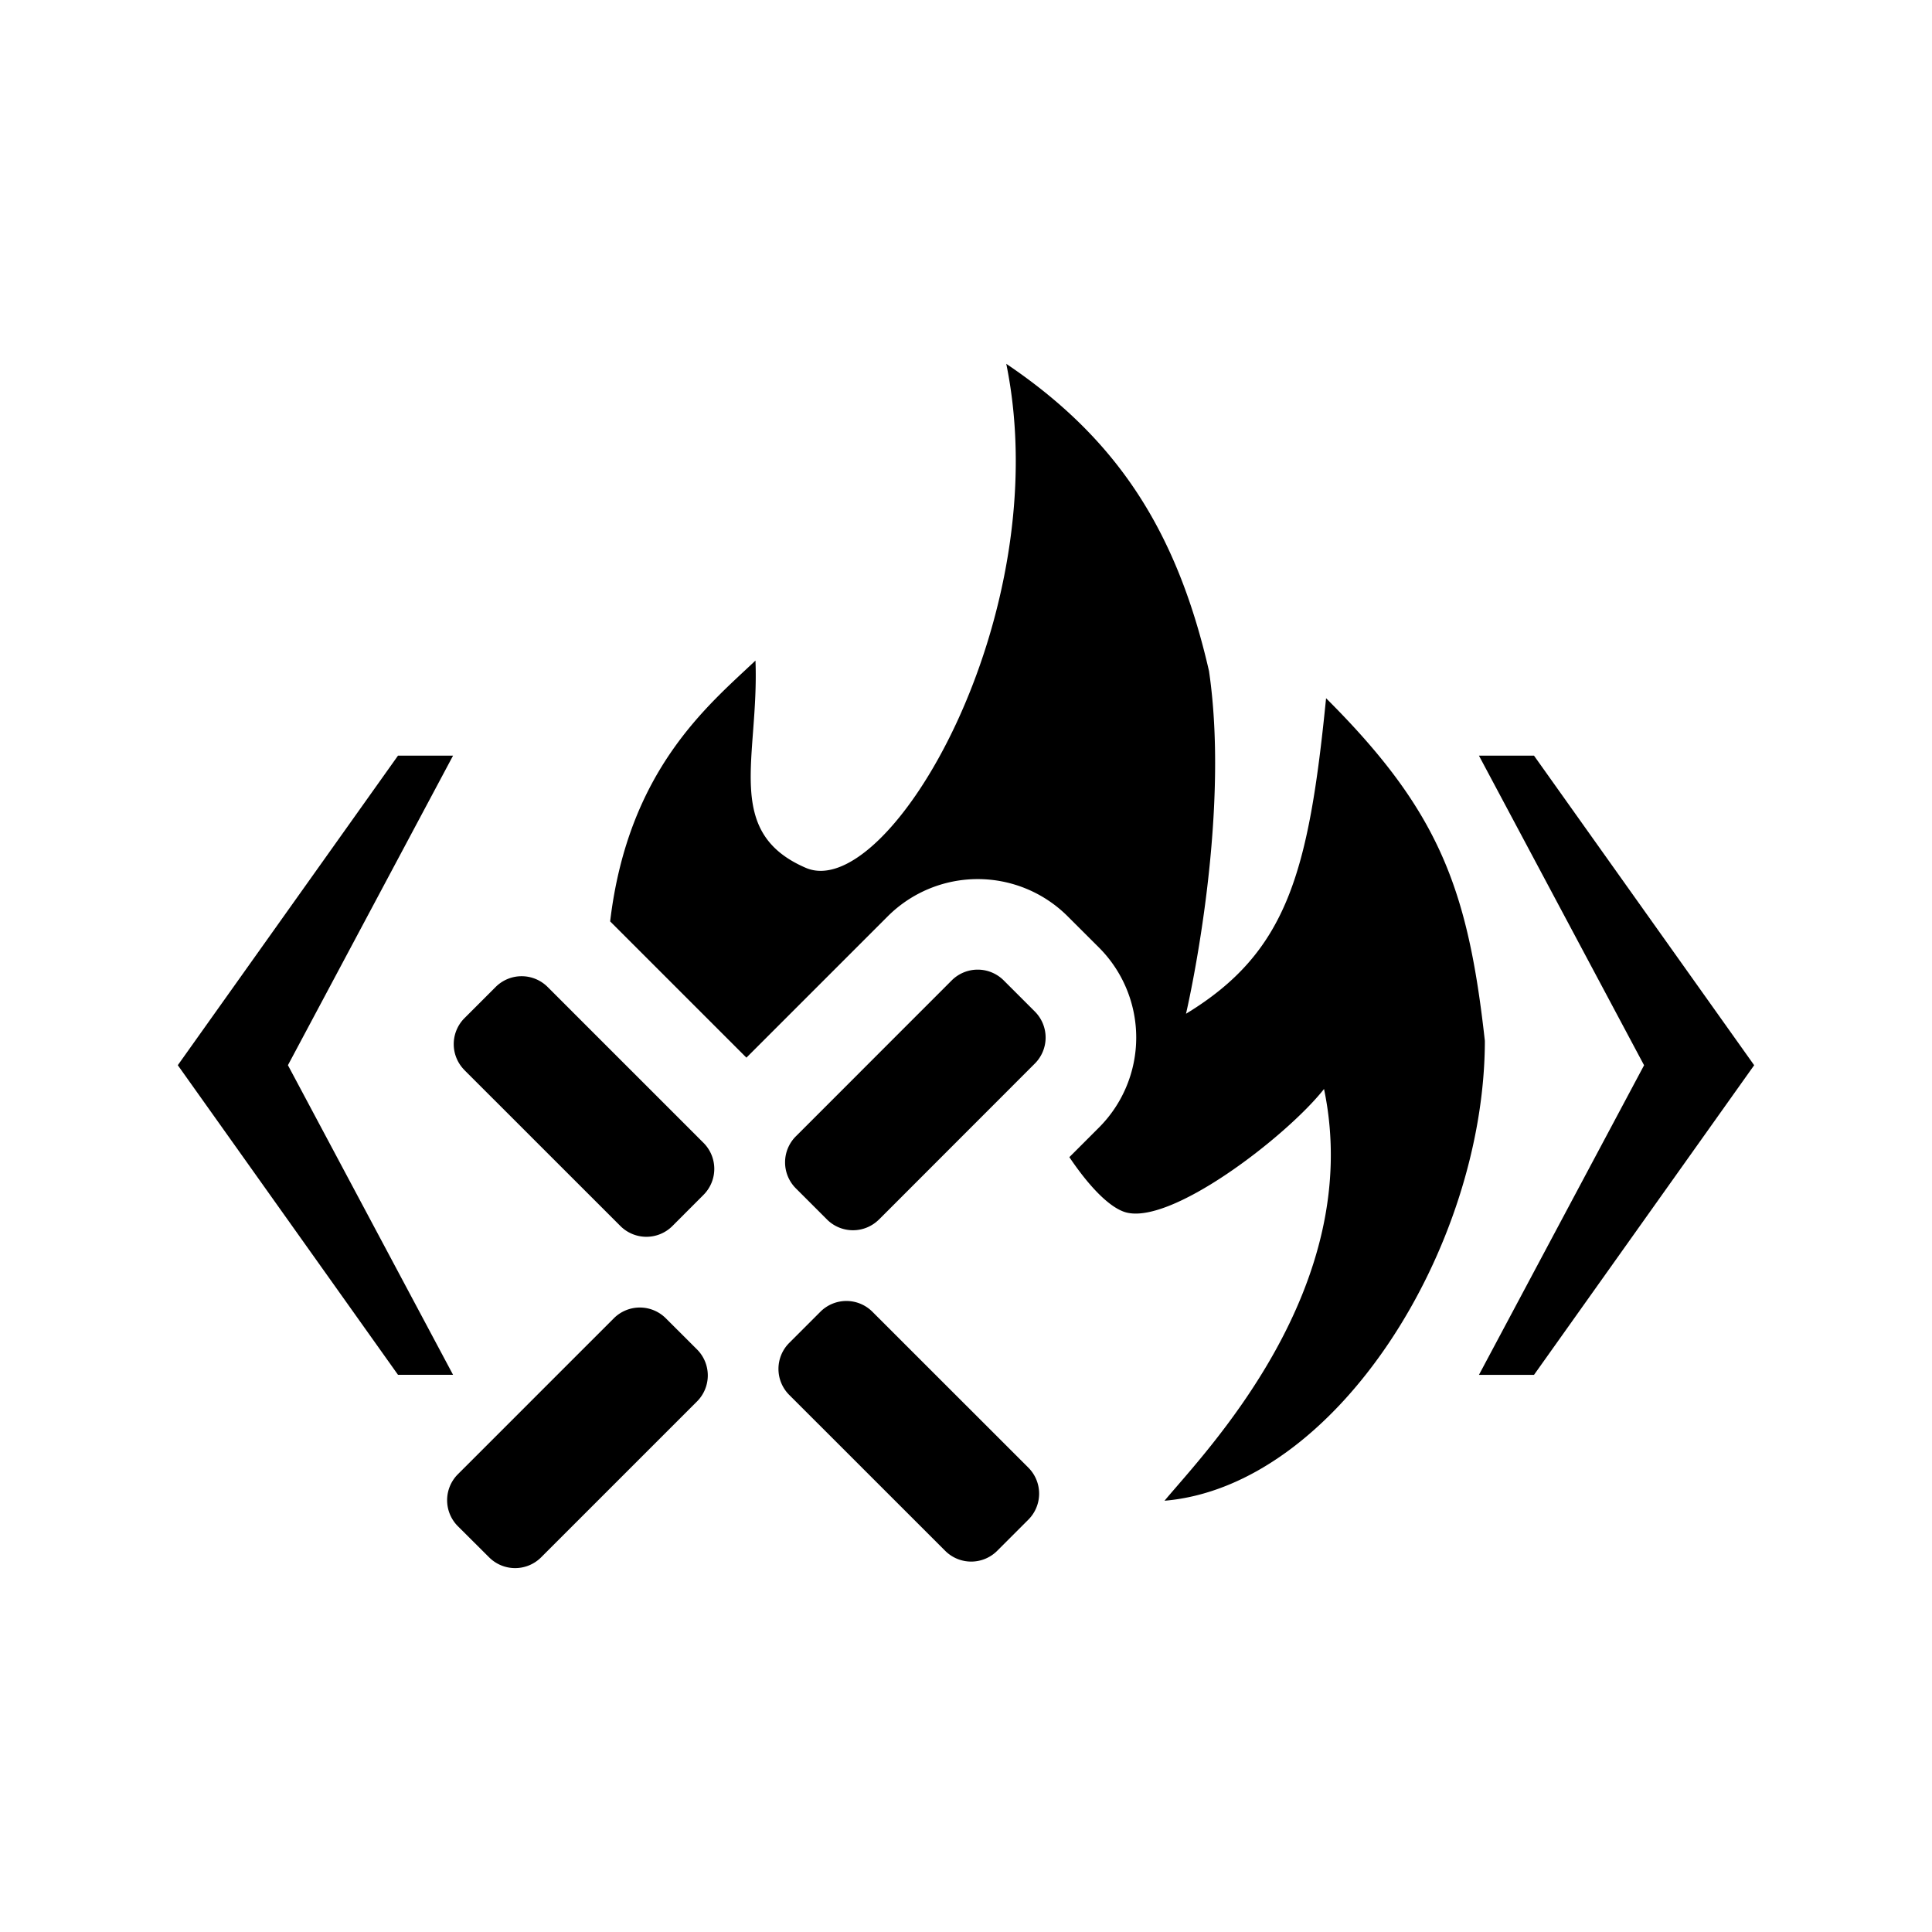 <svg xmlns="http://www.w3.org/2000/svg" width="32" height="32" fill="currentColor" viewBox="0 0 32 32">
  <path d="M7.693 17.724a.609.609 0 0 1 0-.86l.517-.517a.609.609 0 0 1 .86 0l2.583 2.583a.609.609 0 0 1 0 .86l-.516.517a.609.609 0 0 1-.861 0l-2.583-2.582Zm5.379 5.38a.609.609 0 0 1 0-.861l.517-.517a.609.609 0 0 1 .86 0l2.584 2.583a.609.609 0 0 1 0 .861l-.517.517a.609.609 0 0 1-.86 0l-2.584-2.583Zm1.486-2.905a.609.609 0 0 1-.86 0l-.517-.517a.609.609 0 0 1 0-.86l2.583-2.584a.609.609 0 0 1 .86 0l.517.517a.609.609 0 0 1 0 .86L14.558 20.2Zm-5.596 5.596a.609.609 0 0 1-.86 0l-.518-.516a.609.609 0 0 1 0-.861l2.583-2.583a.609.609 0 0 1 .861 0l.517.516a.609.609 0 0 1 0 .861l-2.583 2.583Z"/>
  <path d="M12.513 10.942c.062 1.604-.539 2.84.833 3.432 1.372.592 4.17-4.192 3.321-8.348 1.827 1.232 2.823 2.752 3.358 5.089.367 2.493-.381 5.676-.381 5.676 1.673-1.017 2.031-2.324 2.32-5.226 1.87 1.865 2.35 3.149 2.63 5.676-.005 3.419-2.46 7.372-5.306 7.616.66-.796 3.331-3.518 2.642-6.82-.61.777-2.584 2.306-3.321 2.031-.25-.093-.565-.41-.897-.902l.49-.49a2.109 2.109 0 0 0 0-2.982l-.517-.516a2.109 2.109 0 0 0-2.982 0l-2.34 2.34-2.232-2.232-.025-.025c.298-2.51 1.627-3.58 2.407-4.32Zm-9.568 6.701 3.647 5.128h.912l-2.735-5.128 2.735-5.127h-.912l-3.647 5.127Z"/>
  <path d="m29.055 17.644-3.647-5.128h-.912l2.735 5.128-2.735 5.128h.912l3.646-5.128Z"/>
</svg>
